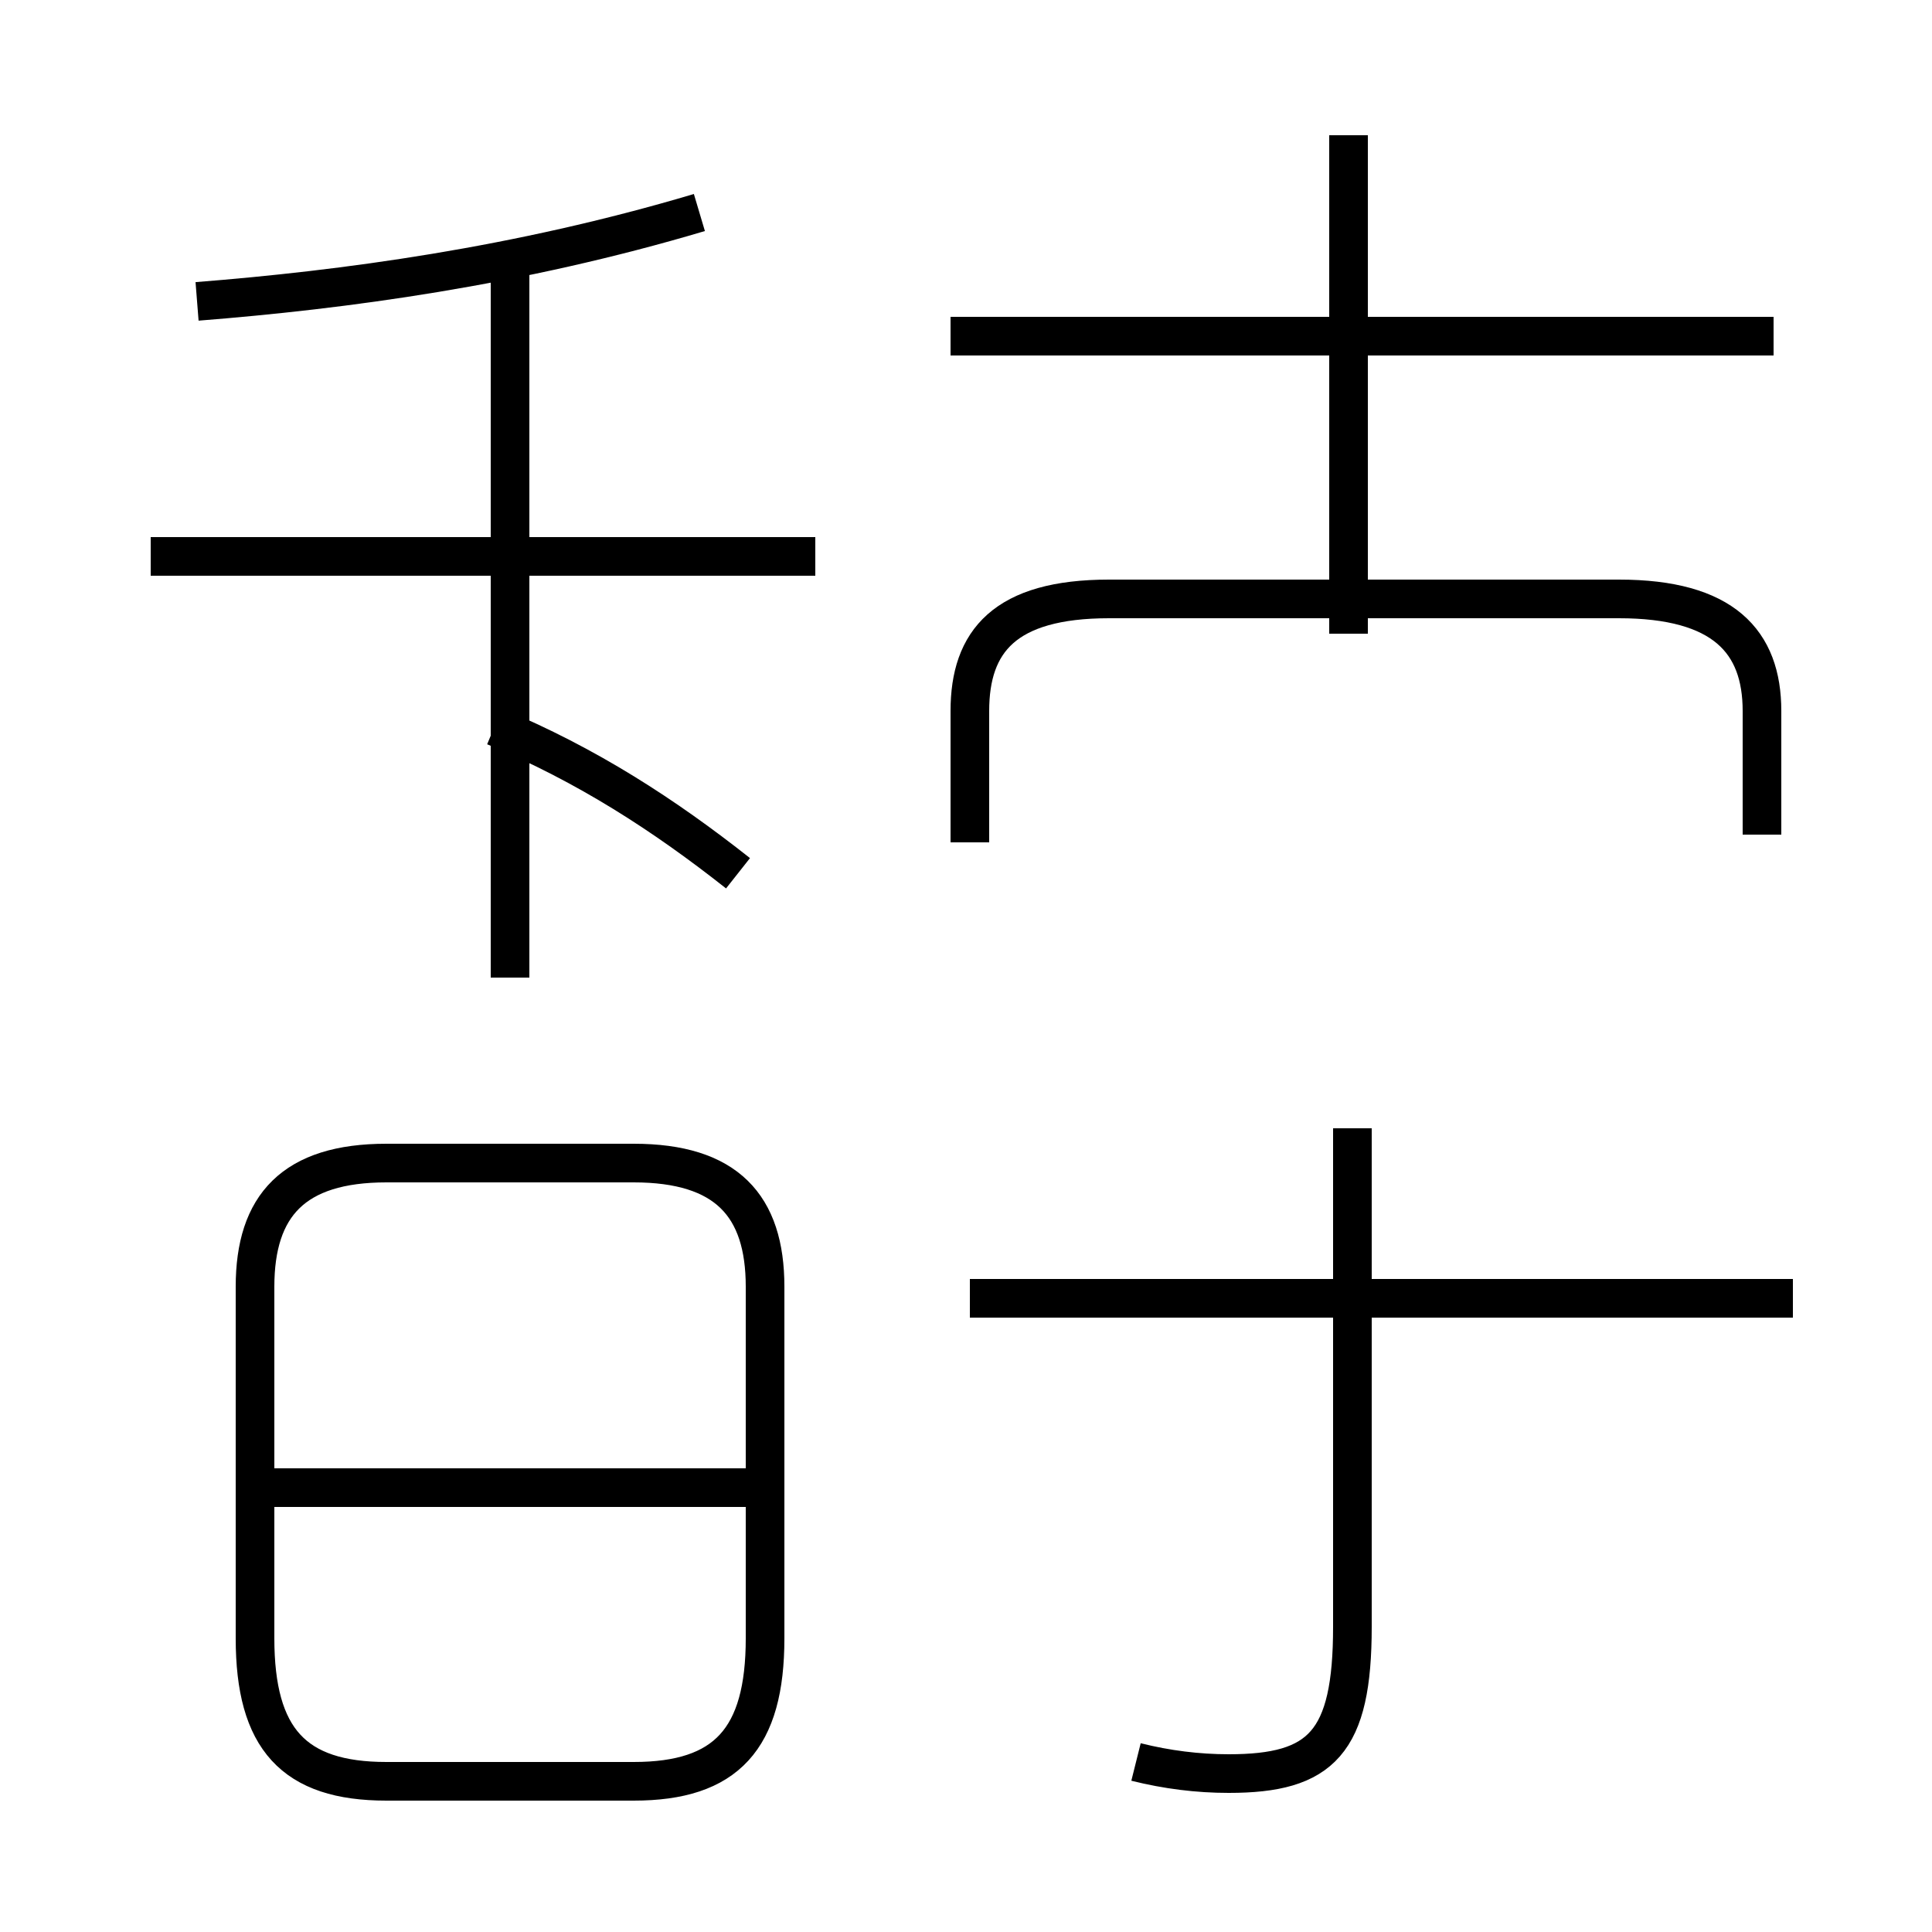 <?xml version='1.0' encoding='utf8'?>
<svg viewBox="0.0 -44.0 50.0 50.0" version="1.1" xmlns="http://www.w3.org/2000/svg">
<rect x="0.0" y="-44.0" width="50.0" height="50.0" fill="#808080" stroke="none"/>
<rect x="-1000" y="-1000" width="2000" height="2000" stroke="white" fill="white"/>
<g style="fill:none; stroke:#000000;  stroke-width:1">
<path d="M 5.1 36.2 C 8.9 36.5 13.4 37.1 18.1 38.5 M 21.1 29.6 L 3.9 29.6 M 13.2 18.7 L 13.2 37.0 M 19.1 21.4 C 17.2 22.9 15.2 24.2 12.8 25.2 M 10.0 -2.1 L 16.4 -2.1 C 18.8 -2.1 19.8 -1.0 19.8 1.6 L 19.8 10.7 C 19.8 12.8 18.8 13.9 16.4 13.9 L 10.0 13.9 C 7.6 13.9 6.6 12.8 6.6 10.7 L 6.6 1.6 C 6.6 -1.0 7.6 -2.1 10.0 -2.1 Z M 19.4 5.5 L 7.0 5.5 M 45.9 35.3 L 24.6 35.3 M 34.9 27.6 L 34.9 40.5 M 45.6 22.4 L 45.6 25.6 C 45.6 27.4 44.6 28.5 41.9 28.5 L 28.7 28.5 C 26.0 28.5 25.1 27.4 25.1 25.6 L 25.1 22.2 M 29.4 -1.6 C 30.2 -1.8 31.0 -1.9 31.8 -1.9 C 34.2 -1.9 35.0 -1.1 35.0 1.9 L 35.0 14.8 M 46.4 10.4 L 25.1 10.4 " transform="scale(1, -1)" />
</g>
</svg>